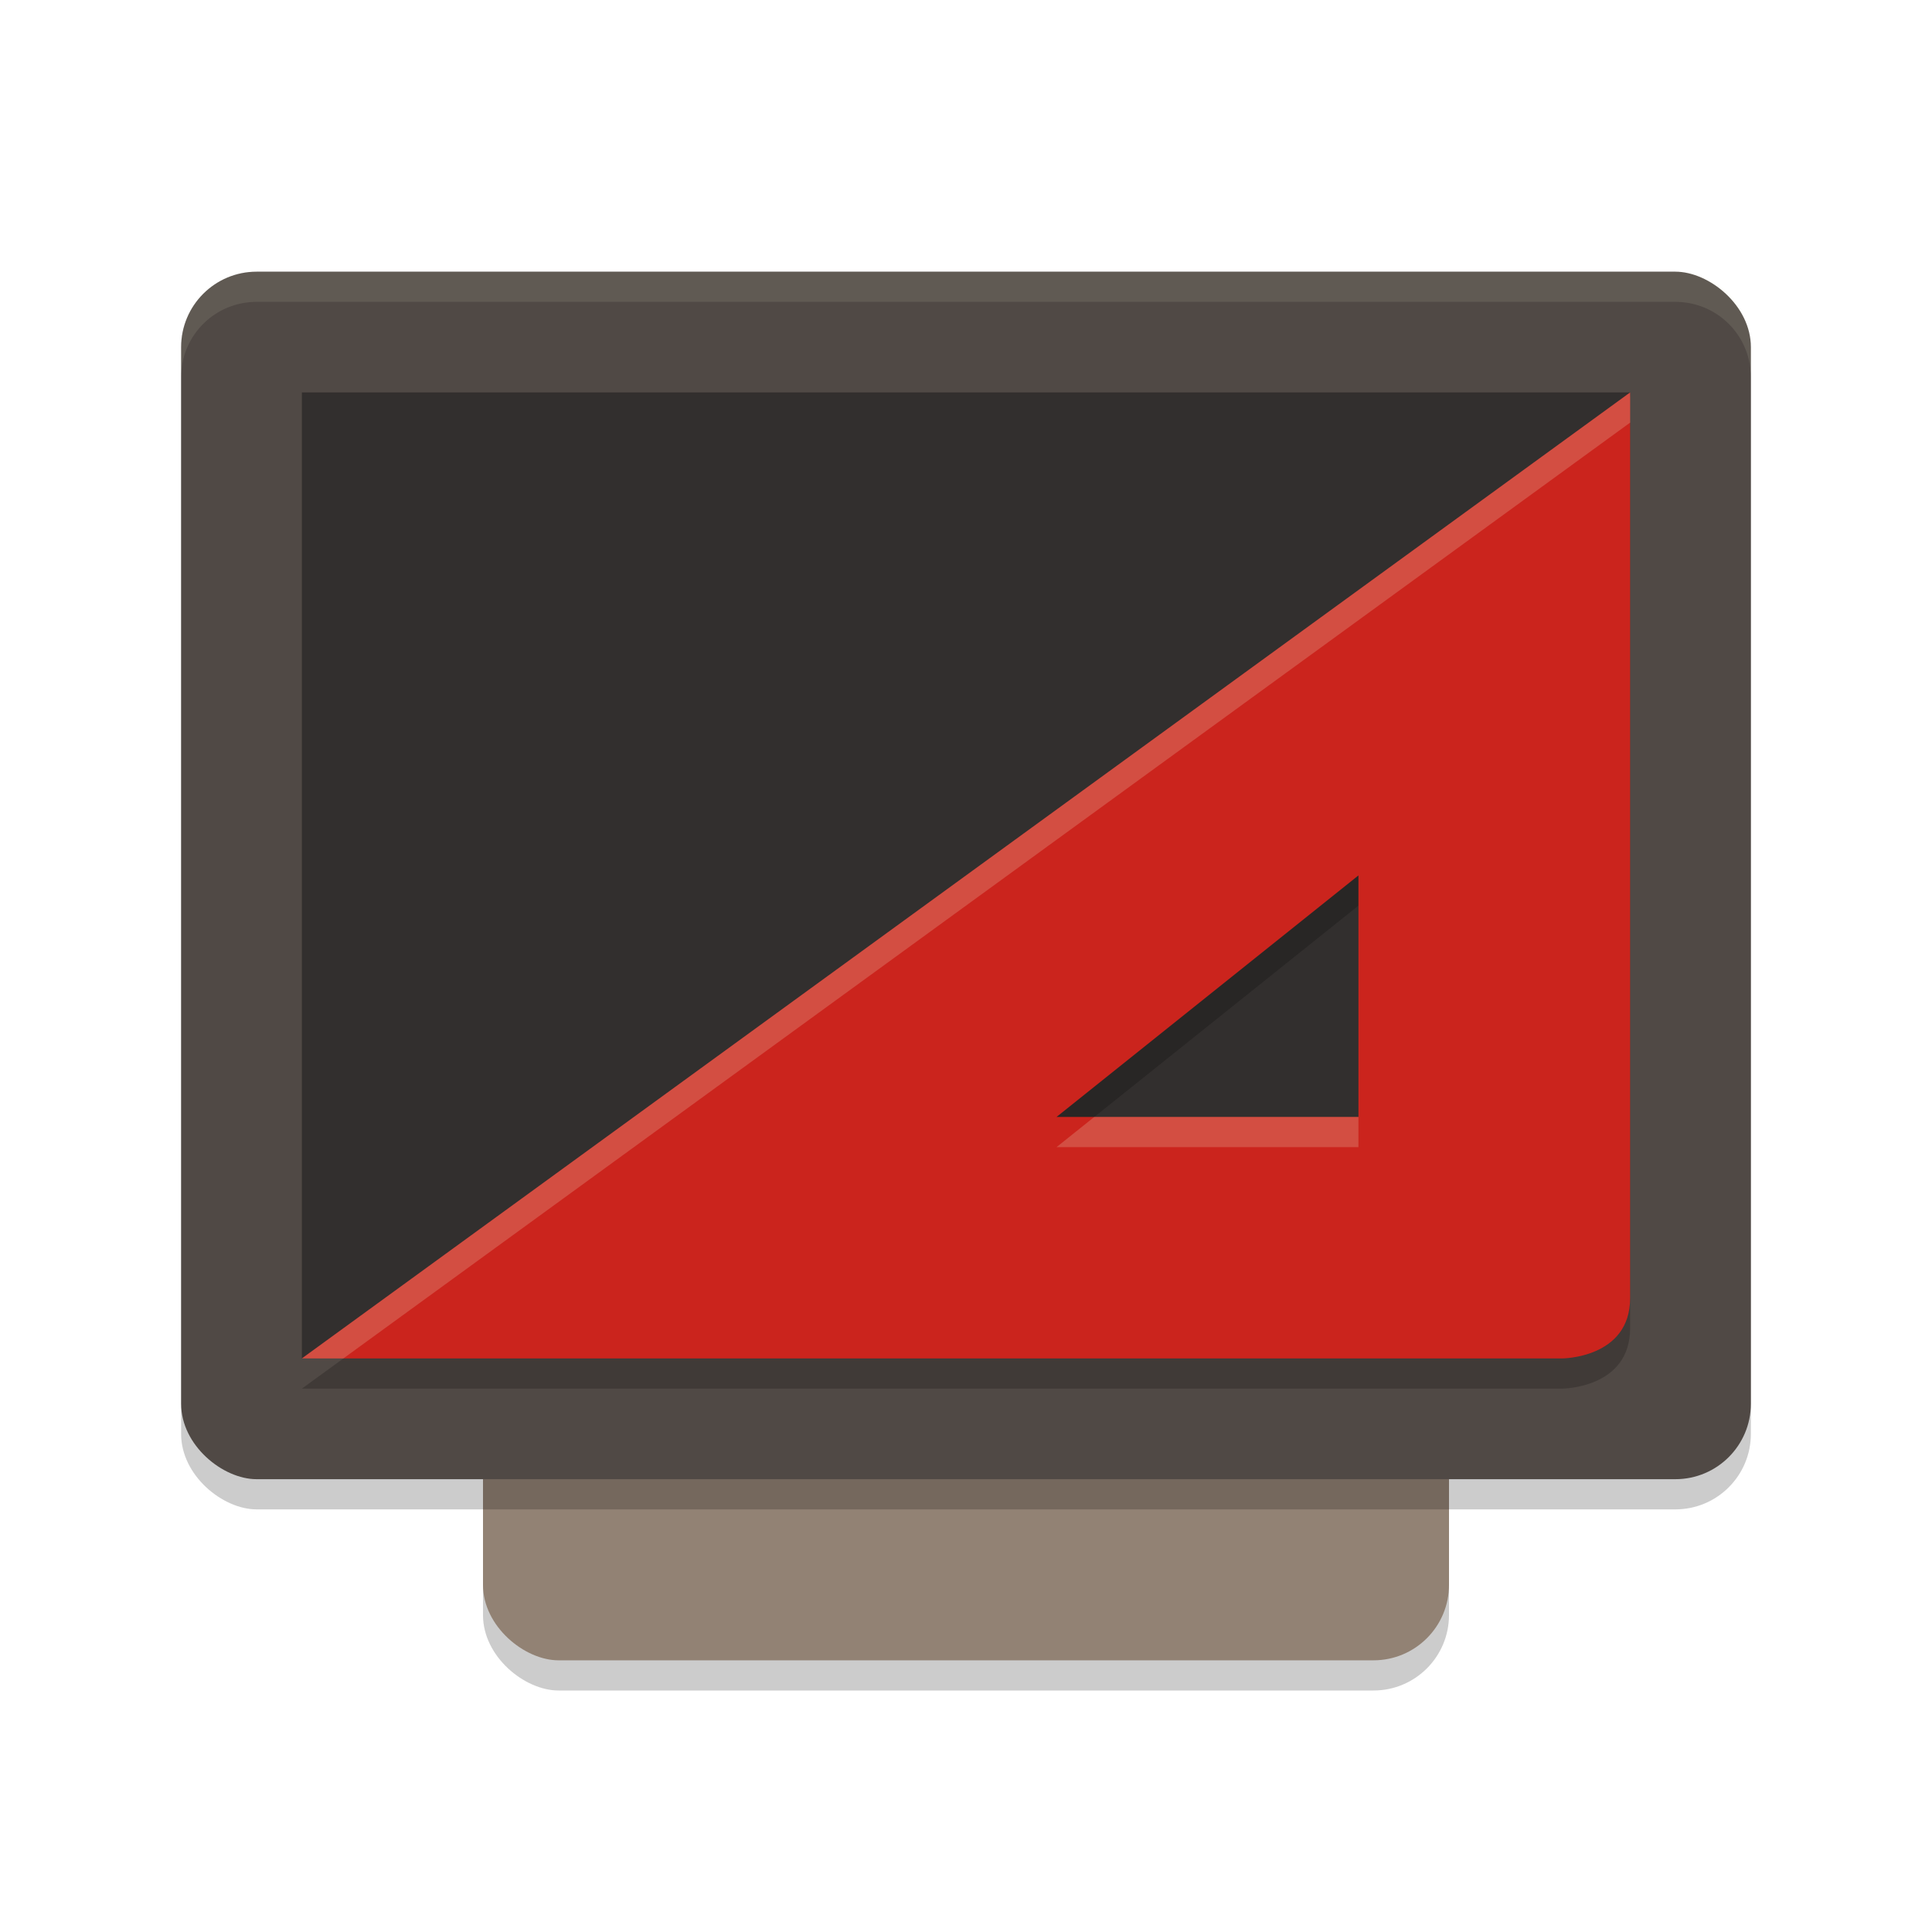 <svg xmlns="http://www.w3.org/2000/svg" width="64" height="64" version="1">
    <rect width="42" height="32" x="-56" y="-48" rx="2.5" ry="2.5" transform="matrix(0 -1 -1 0 0 0)" opacity=".2"/>
    <rect width="42" height="32" x="-55" y="-48" rx="2.5" ry="2.5" transform="matrix(0 -1 -1 0 0 0)" fill="#928274"/>
    <rect width="40" height="52" x="-50" y="-58" rx="2.5" ry="2.5" transform="matrix(0 -1 -1 0 0 0)" opacity=".2"/>
    <rect width="40" height="52" x="-49" y="-58" rx="2.5" ry="2.5" transform="matrix(0 -1 -1 0 0 0)" fill="#504945"/>
    <path d="M52.457 43.56L54 13H10v32z" fill="#322F2E"/>
    <path d="M8.5 9A2.495 2.495 0 0 0 6 11.5v1C6 11.115 7.115 10 8.5 10h47c1.385 0 2.5 1.115 2.5 2.5v-1c0-1.385-1.115-2.5-2.5-2.5z" opacity=".1" fill="#F9F5D7"/>
    <path d="M54 14L10 46h41.742S54 46 54 44V14zm-9 16v8H35l10-8z" opacity=".2"/>
    <path d="M54 13L10 45h41.742S54 45 54 43V13zm-9 16v8H35l10-8z" fill="#CB241D"/>
    <path d="M54 13L10 45h1.375L54 14v-1zM36.25 37L35 38h10v-1h-8.75z" fill="#F9F5D7" opacity=".2"/>
</svg>
